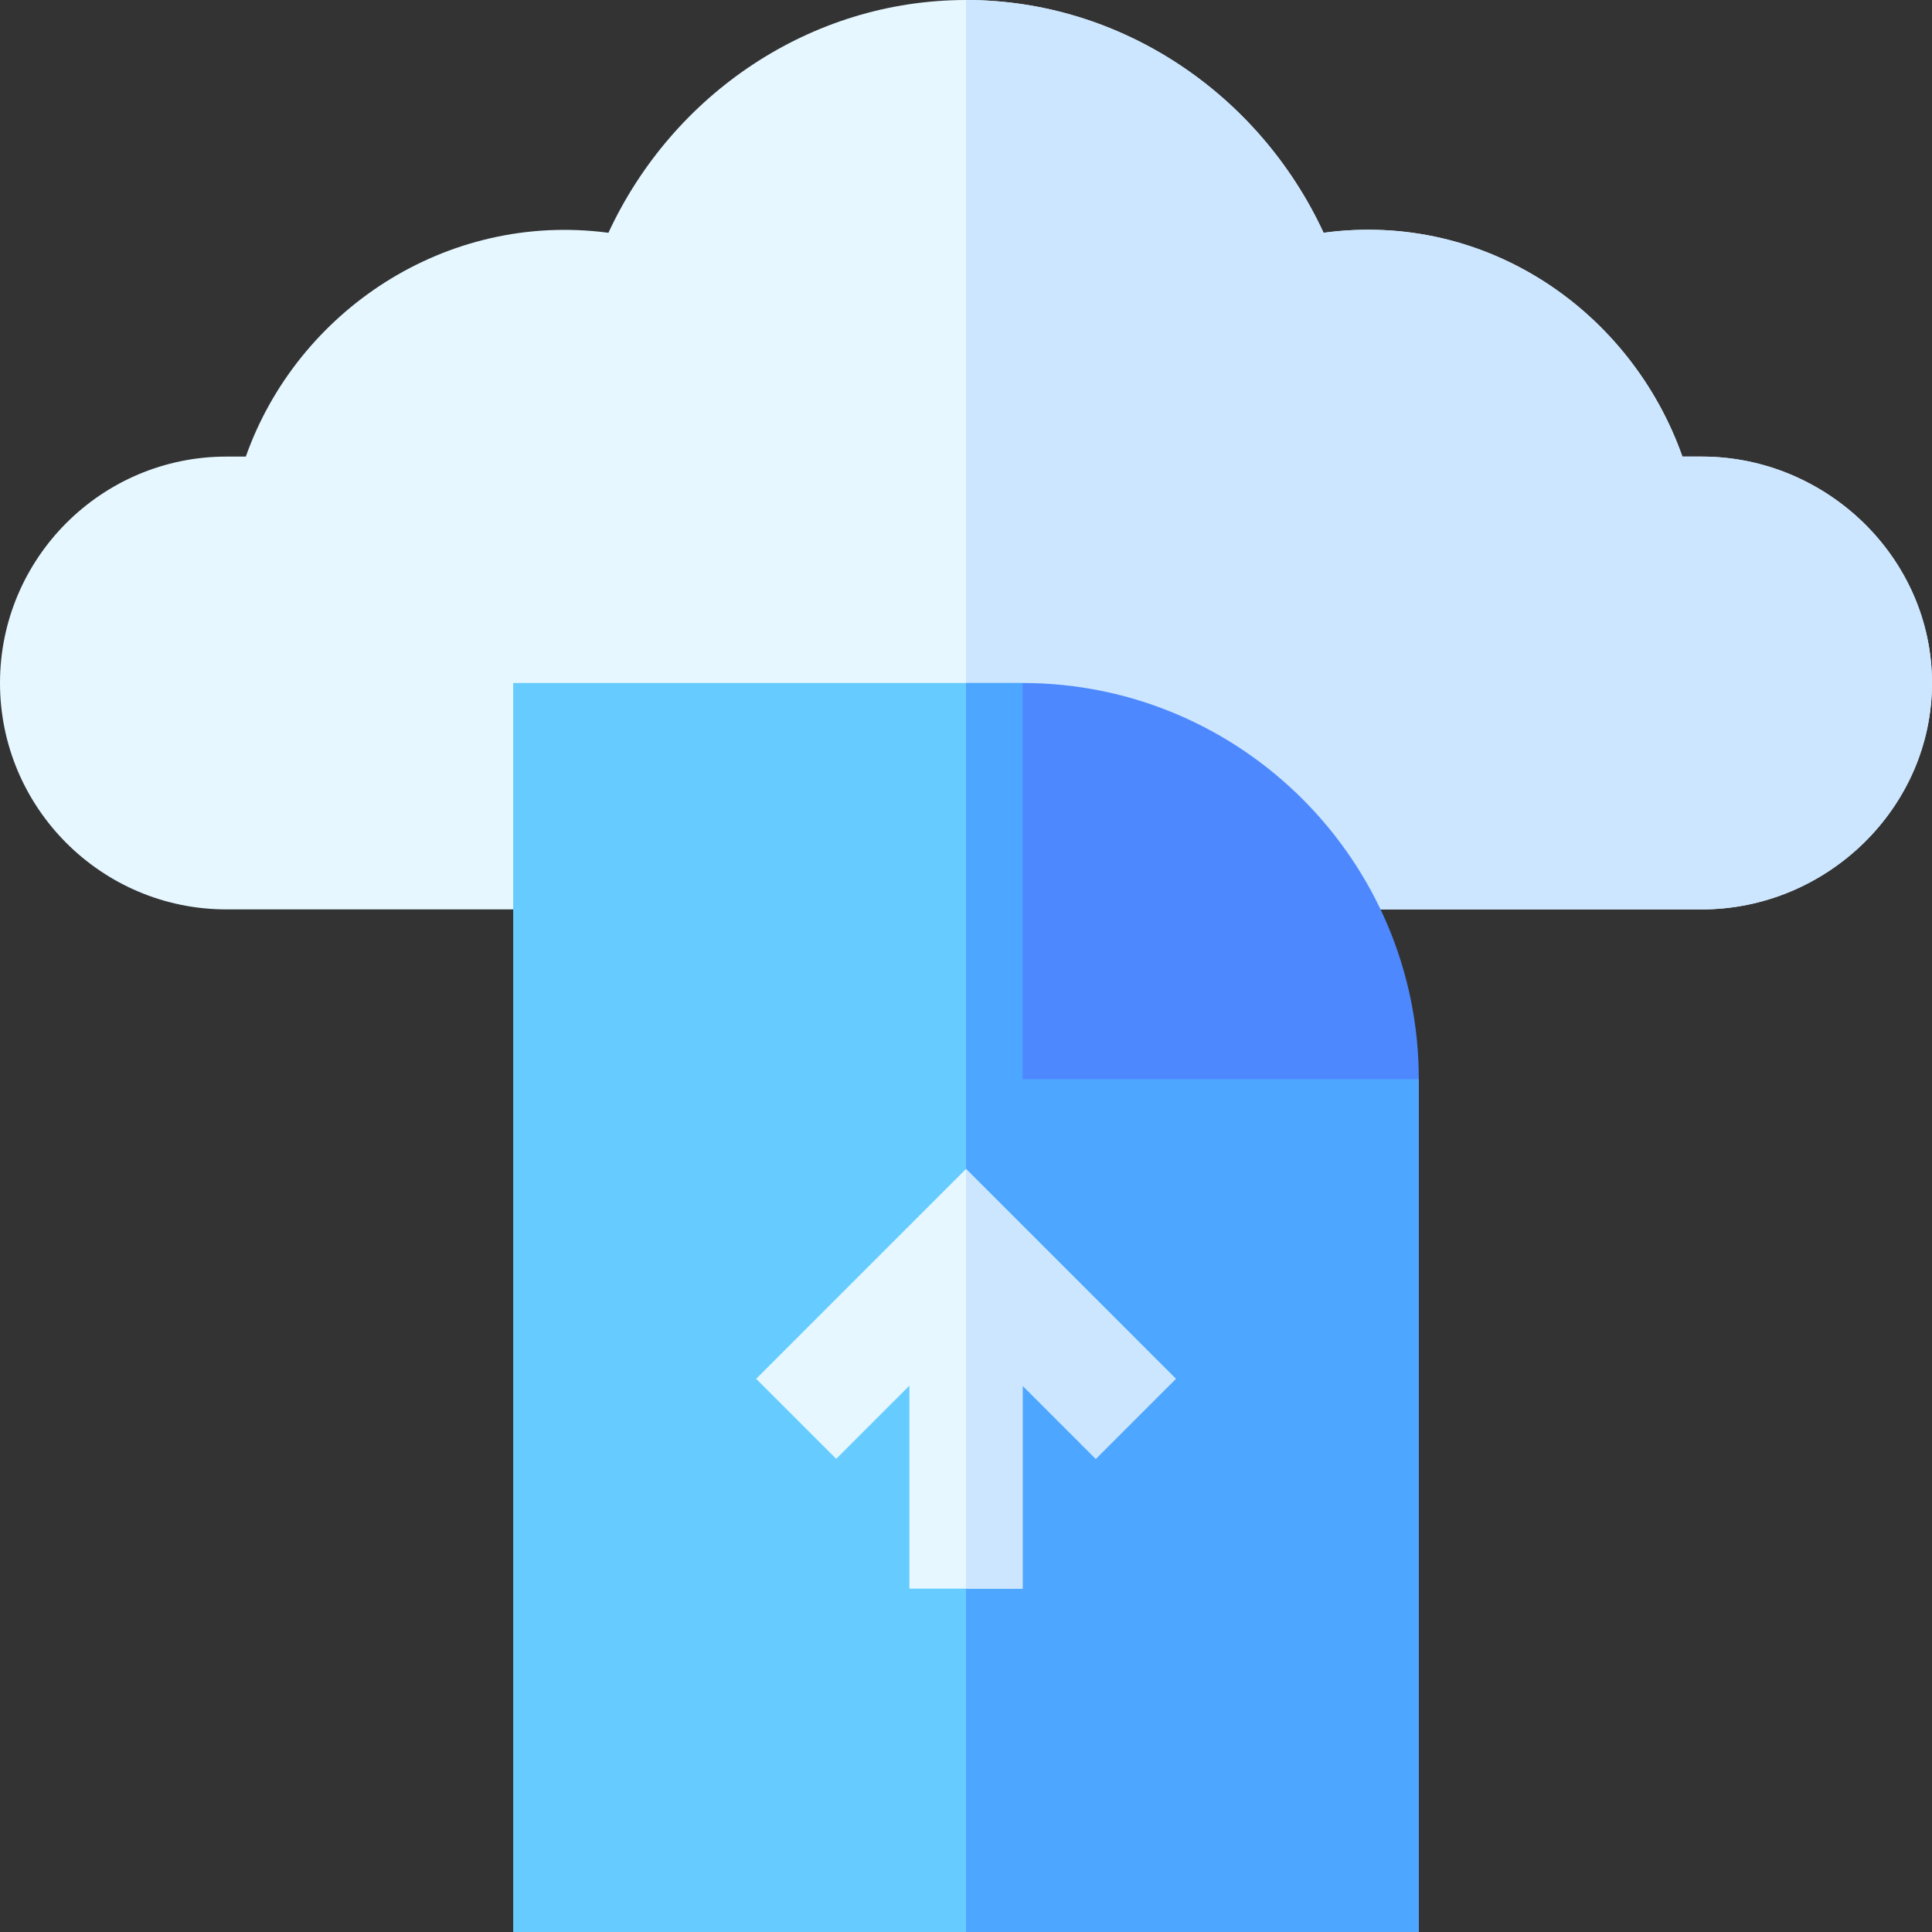 <svg id="Capa_1" enable-background="new 0 0 512 512" height="512" viewBox="0 0 512 512" width="512" xmlns="http://www.w3.org/2000/svg"><rect x="0" y="0" width="512" height="512" fill="#333333" stroke="none"/><g><path d="m451 121h-5.142c-13.623-38.525-51.973-65.156-95.098-59.312-17.05-36.796-53.627-61.688-94.76-61.688s-77.71 24.892-94.761 61.688c-43.125-5.698-82.474 20.801-96.097 59.312h-5.142c-33.091 0-60 26.909-60 60s26.909 60 60 60h196 195c33.091 0 61-26.909 61-60s-27.909-60-61-60z" fill="#e6f7ff"/><path d="m512 181c0-33.091-27.909-60-61-60h-5.142c-13.623-38.525-51.973-65.156-95.098-59.312-17.05-36.796-53.627-61.688-94.76-61.688v241h195c33.091 0 61-26.909 61-60z" fill="#cce6ff"/><path d="m271 181h-15-120v331h120 120v-226z" fill="#6cf"/><path d="m376 286-105-105h-15v331h120z" fill="#4da6ff"/><path d="m271 181v105h105c0-57.891-47.109-105-105-105z" fill="#4d88ff"/><path d="m256 309.789-55.605 55.606 21.21 21.21 19.395-19.394v53.789h15 15v-53.789l19.395 19.394 21.21-21.21z" fill="#e6f7ff"/><path d="m271 367.211 19.395 19.394 21.21-21.21-55.605-55.606v111.211h15z" fill="#cce6ff"/></g></svg>